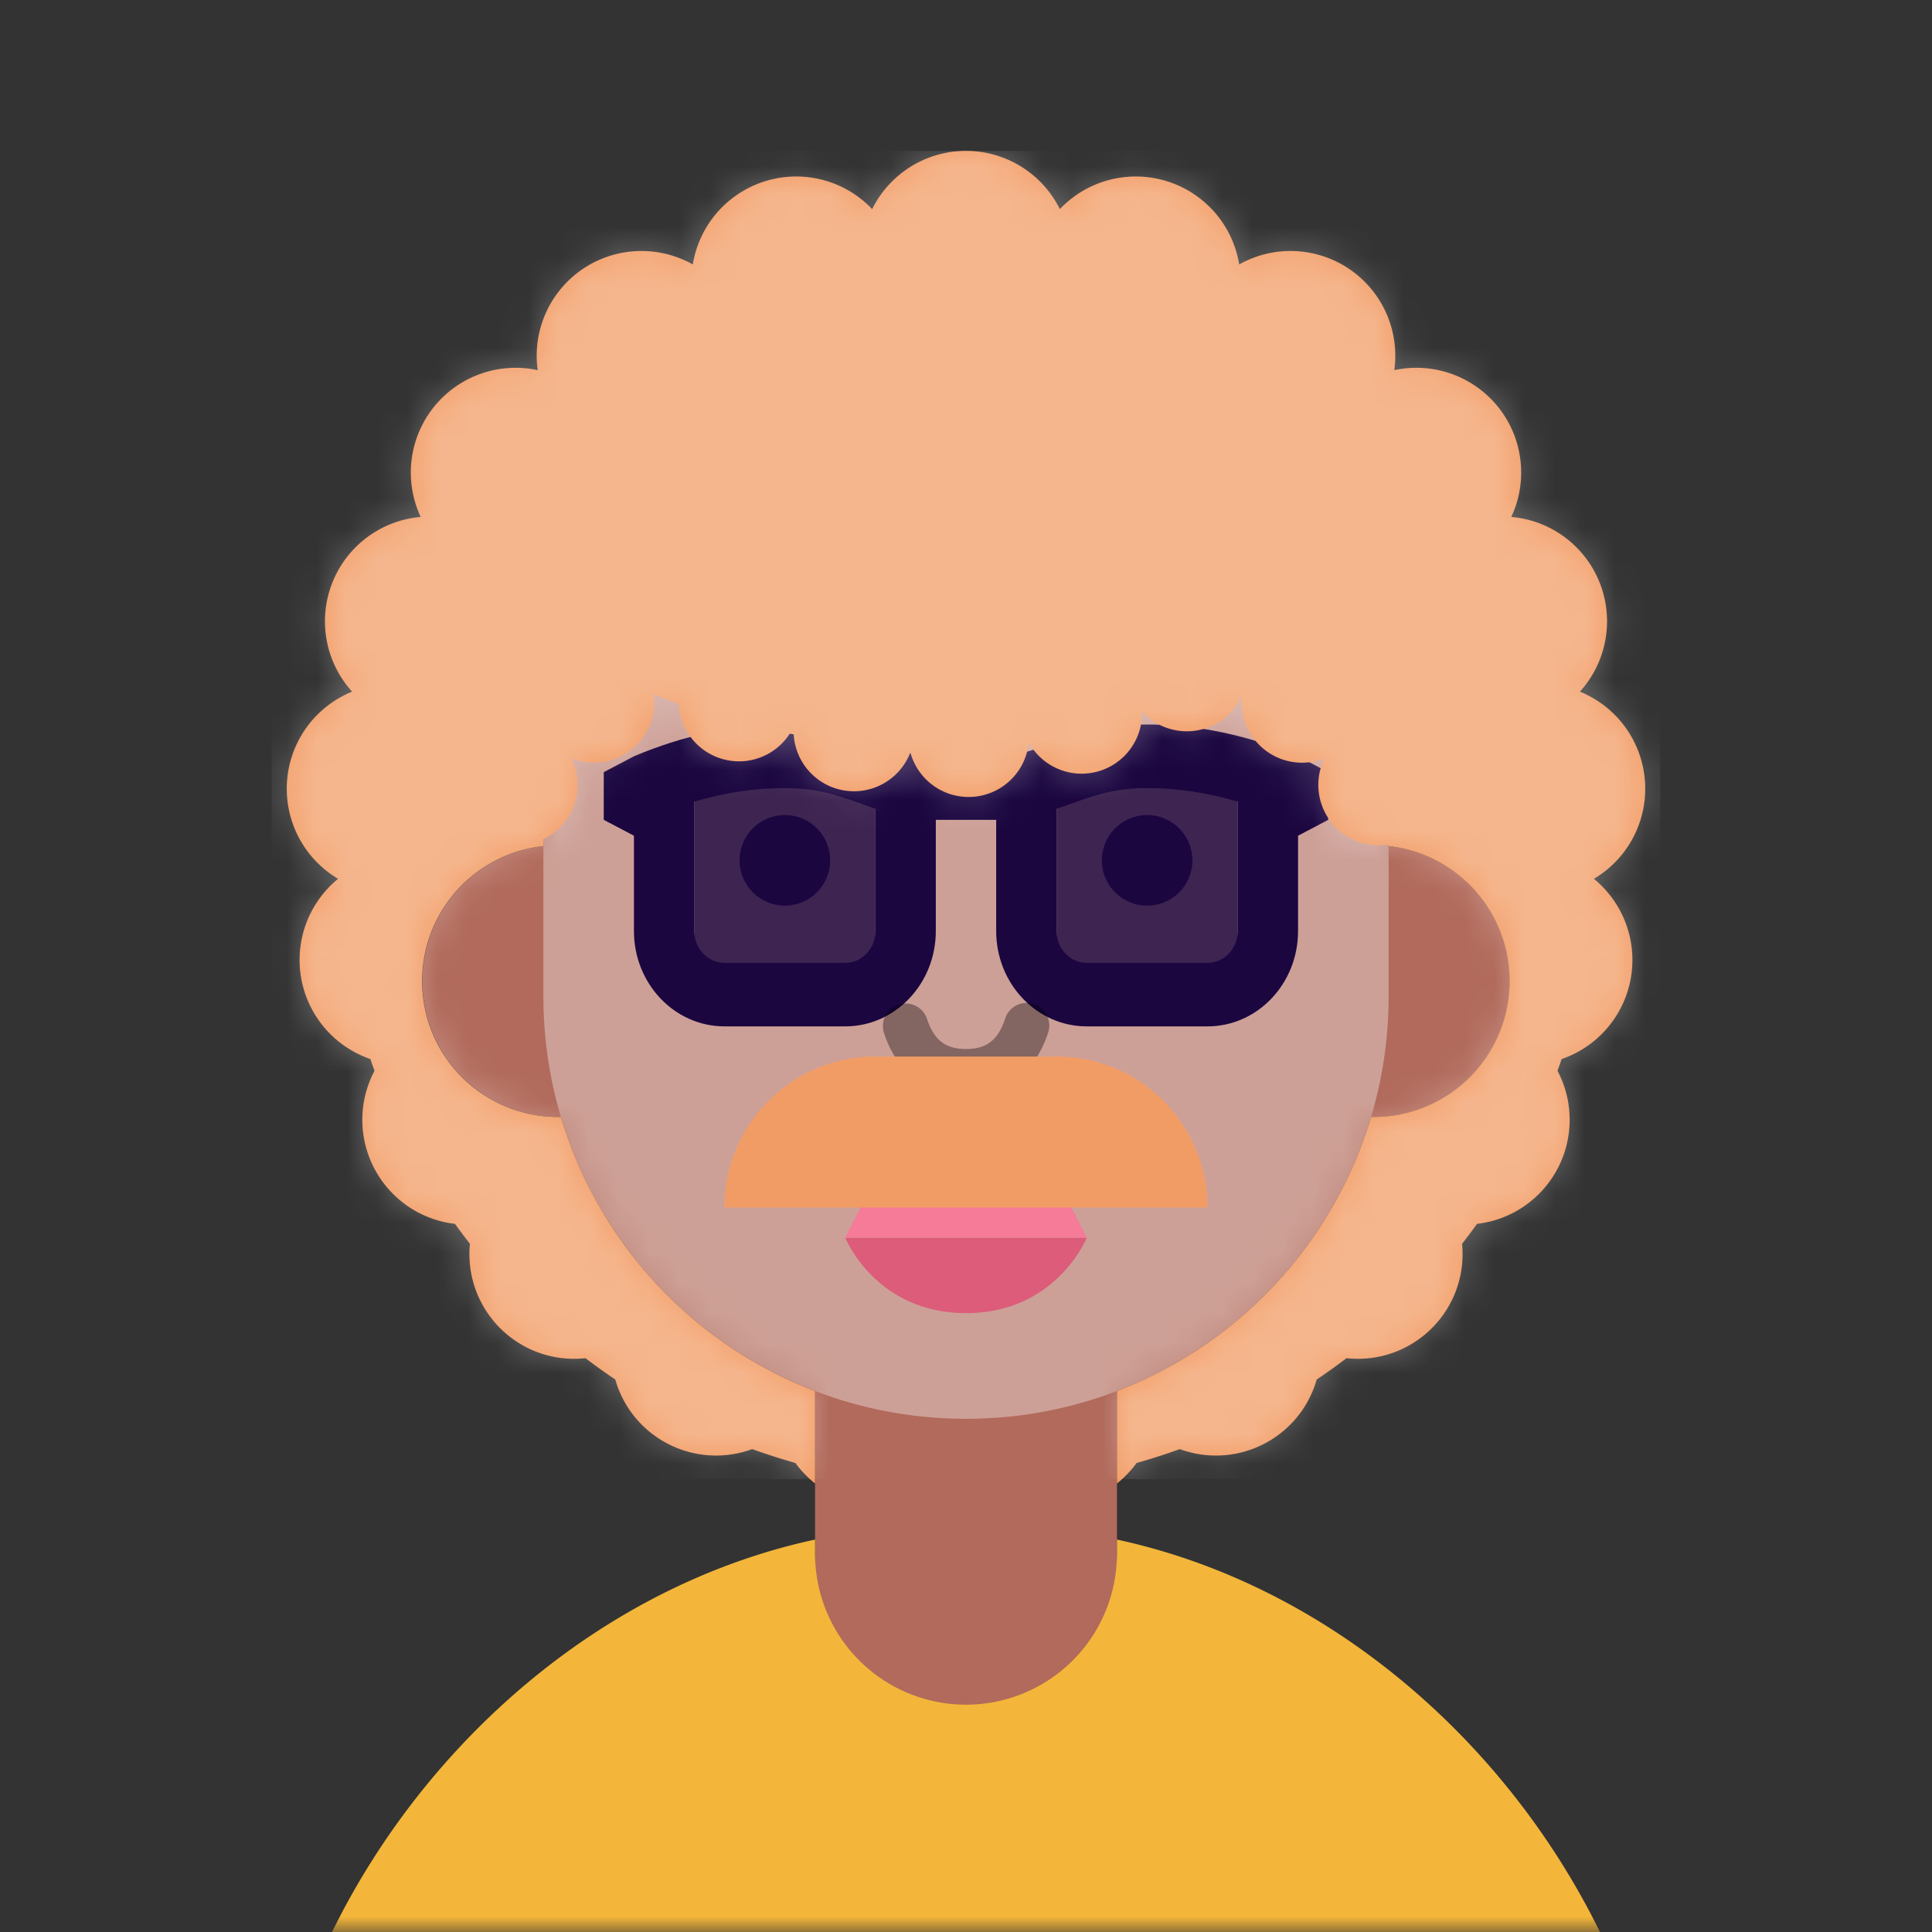 <svg xmlns:dc="http://purl.org/dc/elements/1.1/" xmlns:cc="http://creativecommons.org/ns#" xmlns:rdf="http://www.w3.org/1999/02/22-rdf-syntax-ns#" xmlns:svg="http://www.w3.org/2000/svg" xmlns="http://www.w3.org/2000/svg" viewBox="0 0 64 64" fill="none"><rect x="0" y="0" width="64" height="64" fill="#333333" stroke="none"/><mask id="avatarsRadiusMask"><rect width="64" height="64" rx="0" ry="0" x="0" y="0" fill="#fff"/></mask><g mask="url(#avatarsRadiusMask)"><path d="M37 46.08V52a5 5 0 0 1-10 0v-5.92A14.035 14.035 0 0 1 18.58 37h-.08a4.5 4.5 0 0 1-.5-8.973V27c0-7.732 6.268-14 14-14s14 6.268 14 14v1.027A4.5 4.5 0 0 1 45.42 37 14.035 14.035 0 0 1 37 46.081Z" fill="rgba(177, 106, 91, 1)"/><mask id="personas-a" style="mask-type:alpha" maskUnits="userSpaceOnUse" x="14" y="13" width="36" height="44"><path d="M37 46.08V52a5 5 0 0 1-10 0v-5.92A14.035 14.035 0 0 1 18.58 37h-.08a4.5 4.5 0 0 1-.5-8.973V27c0-7.732 6.268-14 14-14s14 6.268 14 14v1.027A4.5 4.5 0 0 1 45.42 37 14.035 14.035 0 0 1 37 46.081Z" fill="#fff"/></mask><g mask="url(#personas-a)"><path d="M32 13c7.732 0 14 6.268 14 14v6c0 7.732-6.268 14-14 14s-14-6.268-14-14v-6c0-7.732 6.268-14 14-14Z" fill="#fff" style="mix-blend-mode:overlay" opacity=".364"/></g><g transform="translate(20 24)"><g fill="#1B0640"><path d="M6 6a1.5 1.5 0 1 0 0-3 1.5 1.5 0 0 0 0 3ZM18 6a1.5 1.5 0 1 0 0-3 1.5 1.5 0 0 0 0 3Z"/><g opacity=".801"><path d="M9 2H3v6h6V2ZM21 2h-6v6h6V2Z"/></g><path fill-rule="evenodd" clip-rule="evenodd" d="M13 1.053c.655 0 1.214-.2 1.845-.427C15.659.334 16.59 0 18 0c1.667 0 3.333.35 5 1.053l1 .526v1.579l-1 .526v3.158C23 8.586 21.657 10 20 10h-4c-1.657 0-3-1.414-3-3.158V3.158h-2v3.684C11 8.586 9.657 10 8 10H4c-1.657 0-3-1.414-3-3.158V3.684l-1-.526V1.579l1-.526C2.667.35 4.333 0 6 0c1.409 0 2.341.334 3.155.626.63.226 1.19.427 1.845.427h2Zm-4.757 1.47C7.399 2.228 6.818 2.106 6 2.106c-.995 0-1.993.15-3 .45v4.287c0 .581.448 1.053 1 1.053h4c.552 0 1-.472 1-1.053V2.791c-.209-.07-.447-.155-.757-.267ZM15 2.792c.209-.07.447-.155.758-.267.843-.297 1.424-.419 2.242-.419.995 0 1.993.15 3 .45v4.287c0 .581-.448 1.053-1 1.053h-4c-.552 0-1-.472-1-1.053V2.791Z"/></g></g><g transform="translate(2 2)"><path d="m44 26-.021-.023a2 2 0 0 1-2.104-2.855 2 2 0 0 1-2.729-2.095 2 2 0 0 1-3.303.553l-.012.005v.042a2 2 0 0 1-3.753.965 2 2 0 0 1-3.921.333 2 2 0 0 1-3.865-.598l-.131-.022a1.999 1.999 0 0 1-3.676-.982 20.23 20.23 0 0 1-.83-.325 2 2 0 0 1-2.725 2.123 2 2 0 0 1-.93 2.68v.226A4.5 4.5 0 0 0 16.58 35 14.035 14.035 0 0 0 25 44.081v3.062a3.484 3.484 0 0 1-.651-.68 20.64 20.64 0 0 1-1.431-.46 3.46 3.46 0 0 1-2.719-.138 3.46 3.46 0 0 1-1.816-2.166 20.899 20.899 0 0 1-.987-.707 3.462 3.462 0 0 1-2.742-.912 3.464 3.464 0 0 1-1.087-2.877 20.74 20.74 0 0 1-.495-.661 3.465 3.465 0 0 1-2.604-1.712 3.467 3.467 0 0 1-.062-3.358 20.8 20.8 0 0 1-.136-.39 3.47 3.47 0 0 1-1.077-5.965v-.009a3.47 3.47 0 0 1 .471-6.196 3.47 3.47 0 0 1 2.272-5.788 3.47 3.47 0 0 1 3.876-4.862A3.47 3.47 0 0 1 20.95 6.76a3.47 3.47 0 0 1 5.941-1.833 3.47 3.47 0 0 1 6.218 0A3.47 3.47 0 0 1 39.05 6.76a3.47 3.47 0 0 1 5.138 3.502 3.47 3.47 0 0 1 3.876 4.862 3.47 3.47 0 0 1 2.272 5.788 3.47 3.47 0 0 1 .471 6.196v.01a3.47 3.47 0 0 1-1.077 5.965c-.044.13-.09.26-.136.389a3.467 3.467 0 0 1-.062 3.358 3.465 3.465 0 0 1-2.604 1.712c-.16.224-.326.444-.495.661a3.464 3.464 0 0 1-1.087 2.877 3.462 3.462 0 0 1-2.742.912c-.322.245-.651.48-.987.707a3.46 3.46 0 0 1-1.816 2.166 3.46 3.46 0 0 1-2.719.138c-.469.17-.946.324-1.43.46a3.484 3.484 0 0 1-.652.68v-3.062a14.035 14.035 0 0 0 8.42-9.082l.08.001a4.5 4.5 0 0 0 .5-8.973V26Z" fill="rgba(242, 156, 101, 1)"/><mask id="hairCurly-a" style="mask-type:alpha" maskUnits="userSpaceOnUse" x="7" y="3" width="46" height="45"><path d="m44 26-.021-.023a2 2 0 0 1-2.104-2.855 2 2 0 0 1-2.729-2.095 2 2 0 0 1-3.303.553l-.012.005v.042a2 2 0 0 1-3.753.965 2 2 0 0 1-3.921.333 2 2 0 0 1-3.865-.598l-.131-.022a1.999 1.999 0 0 1-3.676-.982 20.23 20.23 0 0 1-.83-.325 2 2 0 0 1-2.725 2.123 2 2 0 0 1-.93 2.68v.226A4.5 4.5 0 0 0 16.58 35 14.035 14.035 0 0 0 25 44.081v3.062a3.484 3.484 0 0 1-.651-.68 20.64 20.64 0 0 1-1.431-.46 3.46 3.46 0 0 1-2.719-.138 3.46 3.46 0 0 1-1.816-2.166 20.899 20.899 0 0 1-.987-.707 3.462 3.462 0 0 1-2.742-.912 3.464 3.464 0 0 1-1.087-2.877 20.74 20.74 0 0 1-.495-.661 3.465 3.465 0 0 1-2.604-1.712 3.467 3.467 0 0 1-.062-3.358 20.8 20.8 0 0 1-.136-.39 3.47 3.47 0 0 1-1.077-5.965v-.009a3.47 3.47 0 0 1 .471-6.196 3.47 3.47 0 0 1 2.272-5.788 3.47 3.47 0 0 1 3.876-4.862A3.47 3.47 0 0 1 20.95 6.76a3.47 3.47 0 0 1 5.941-1.833 3.47 3.47 0 0 1 6.218 0A3.47 3.47 0 0 1 39.05 6.76a3.47 3.47 0 0 1 5.138 3.502 3.47 3.47 0 0 1 3.876 4.862 3.47 3.47 0 0 1 2.272 5.788 3.47 3.47 0 0 1 .471 6.196v.01a3.47 3.47 0 0 1-1.077 5.965c-.044.13-.09.26-.136.389a3.467 3.467 0 0 1-.062 3.358 3.465 3.465 0 0 1-2.604 1.712c-.16.224-.326.444-.495.661a3.464 3.464 0 0 1-1.087 2.877 3.462 3.462 0 0 1-2.742.912c-.322.245-.651.48-.987.707a3.46 3.46 0 0 1-1.816 2.166 3.46 3.46 0 0 1-2.719.138c-.469.17-.946.324-1.43.46a3.484 3.484 0 0 1-.652.68v-3.062a14.035 14.035 0 0 0 8.42-9.082l.08.001a4.5 4.5 0 0 0 .5-8.973V26Z" fill="#fff"/></mask><g mask="url(#hairCurly-a)"><path fill="#fff" d="M7 3h46v44H7z" style="mix-blend-mode:overlay" opacity=".259"/></g></g><g transform="translate(11 44)"><path d="M16 7v.47a5 5 0 1 0 10 0V7c7.063 1.523 12.93 6.735 16 13H0C3.07 13.735 8.937 8.523 16 7Z" fill="rgba(243, 182, 58, 1)"/></g><g transform="translate(23 36)"><path d="M5 5h8s-1 2.5-4 2.5S5 5 5 5Z" fill="#DC5C7A"/><path d="M5.388 4.225C6.106 2.788 8.108 2.663 9 4c.891-1.337 2.894-1.212 3.613.225L13 5H5l.388-.775Z" fill="#F57B98"/></g><g><g transform="translate(24 28)"><path d="M5.289 6.237a.75.75 0 1 1 1.423-.474c.233.699.617.987 1.288.987s1.056-.288 1.289-.987a.75.75 0 1 1 1.422.474C10.278 7.538 9.33 8.25 8 8.25s-2.278-.712-2.711-2.013Z" fill="#000" style="mix-blend-mode:overlay" opacity=".36"/></g></g><g><g transform="translate(14 26)"><path d="M10 14a5 5 0 0 1 5-5h6a5 5 0 0 1 5 5H10Z" fill="rgba(242, 156, 101, 1)"/></g></g></g></svg>